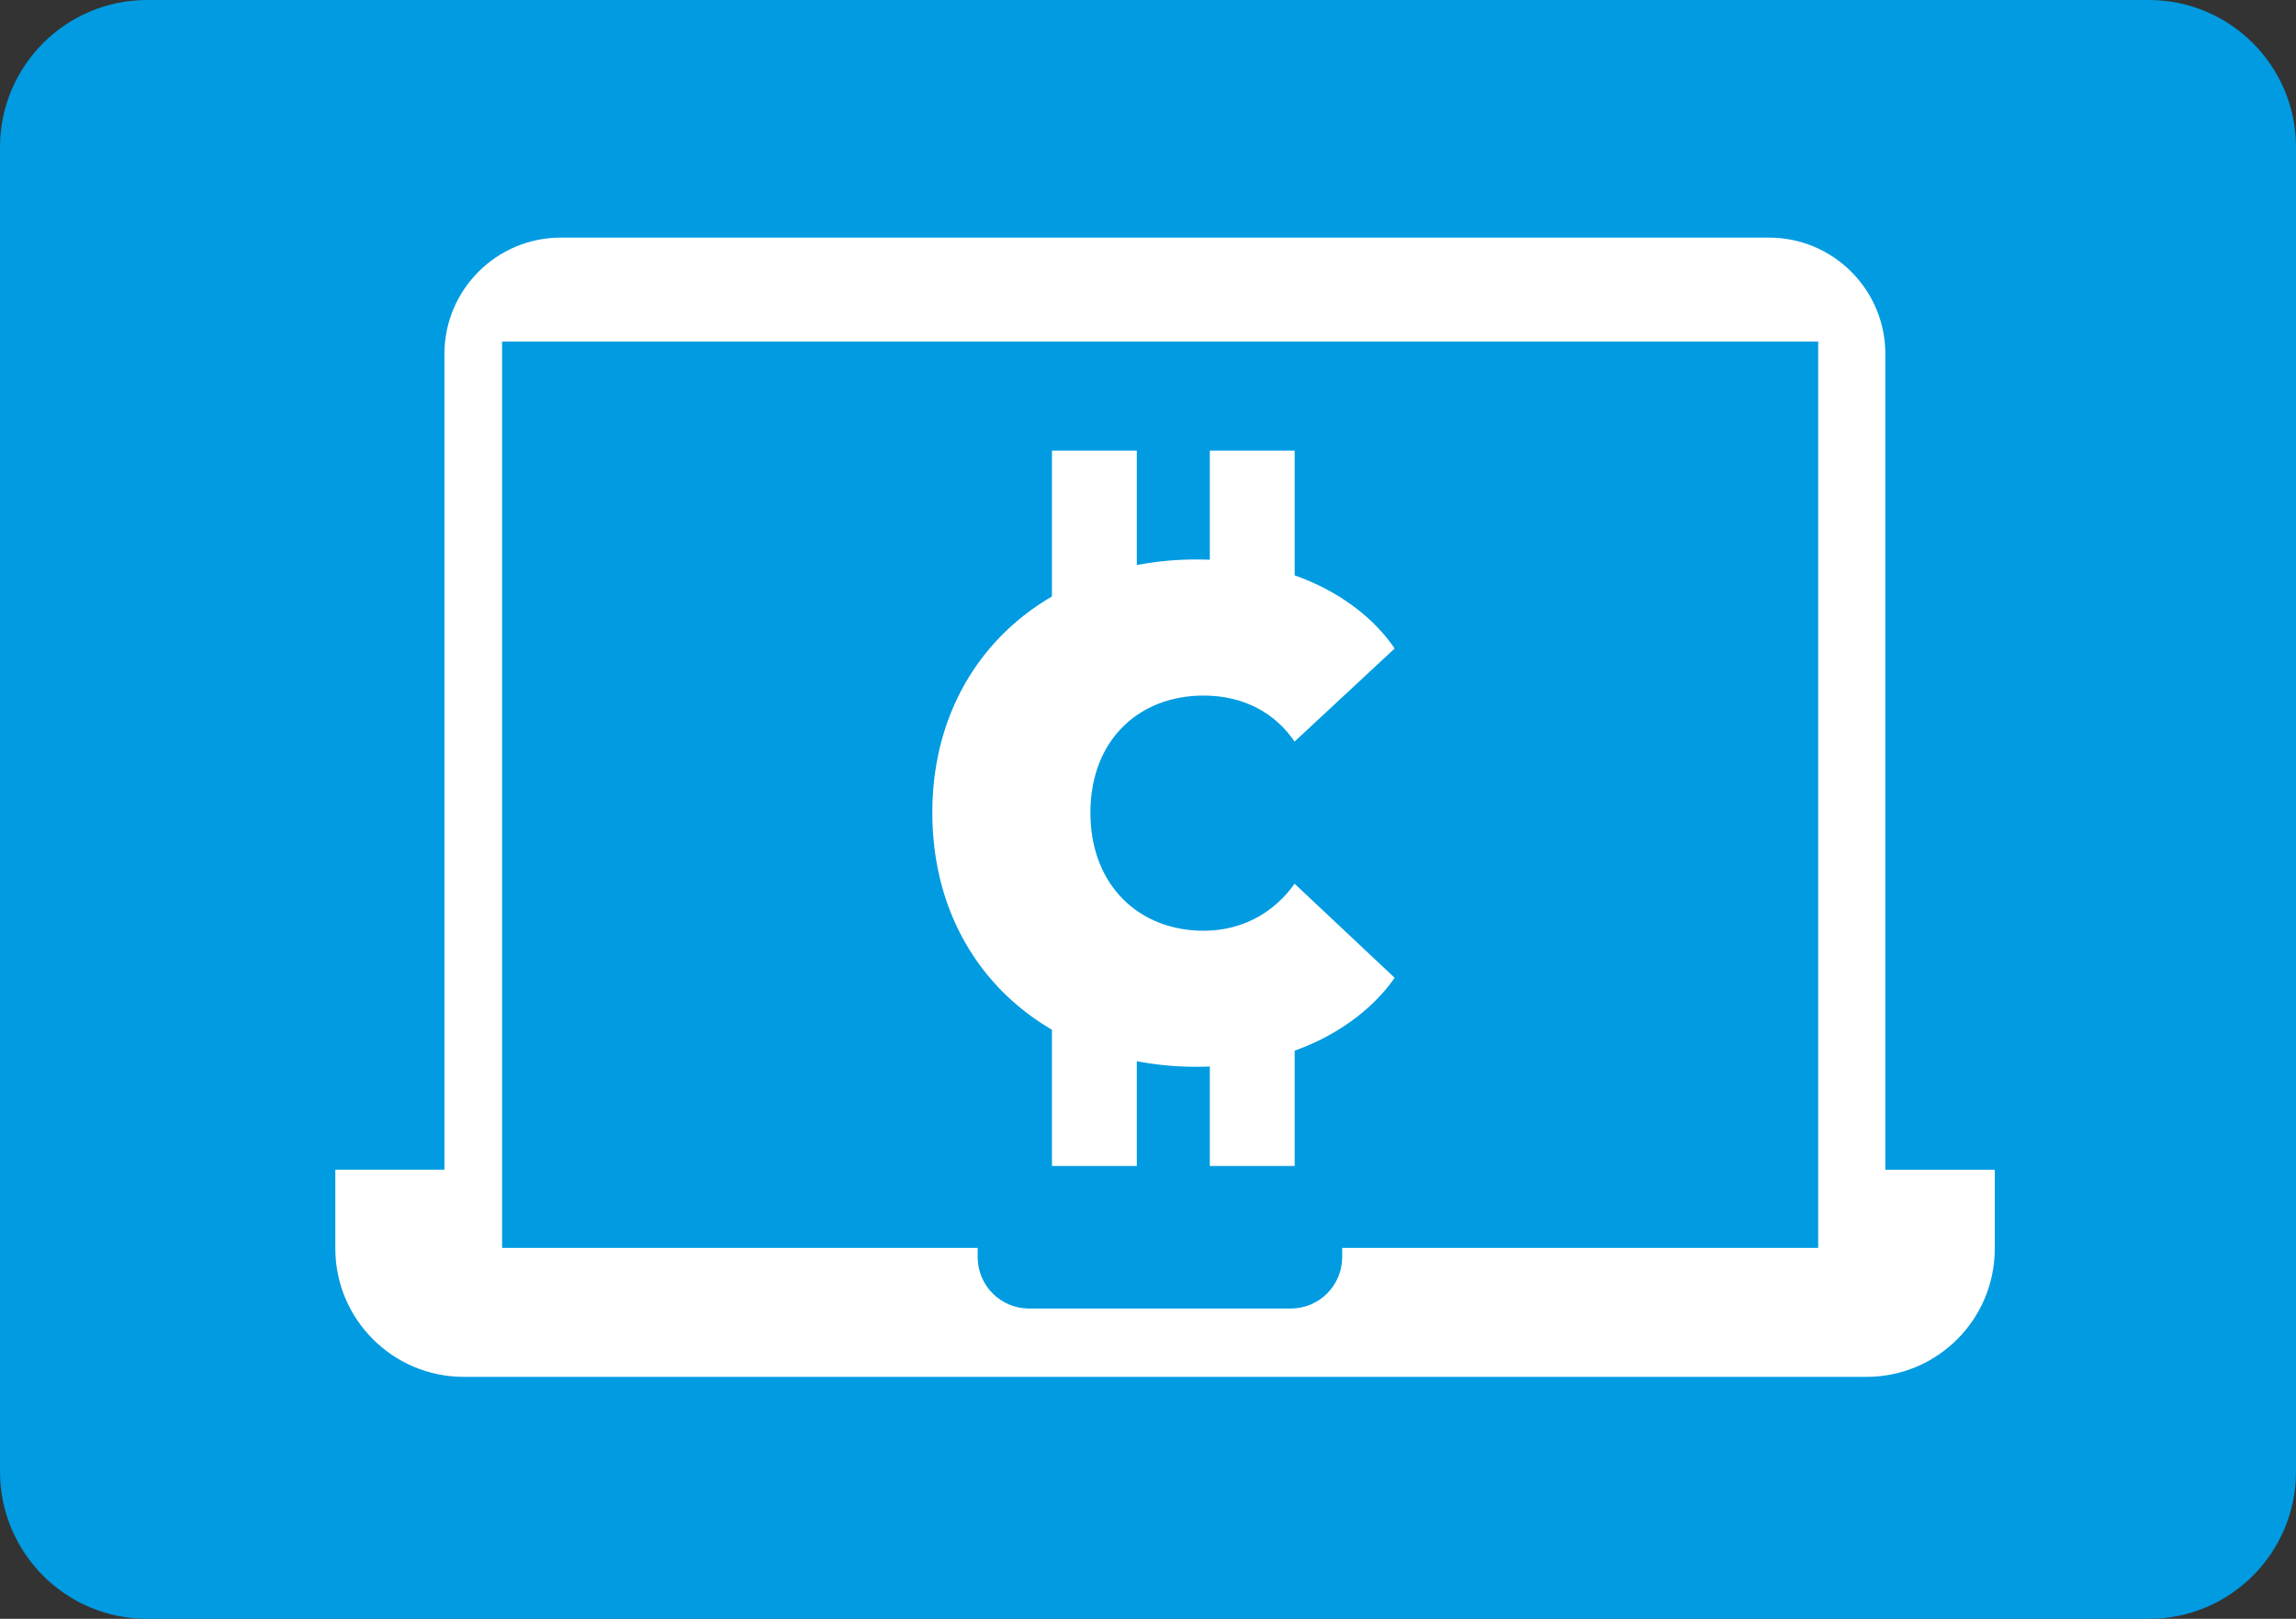 <?xml version="1.0" encoding="utf-8"?>
<!-- Generator: Adobe Illustrator 17.0.0, SVG Export Plug-In . SVG Version: 6.00 Build 0)  -->
<!DOCTYPE svg PUBLIC "-//W3C//DTD SVG 1.1//EN" "http://www.w3.org/Graphics/SVG/1.1/DTD/svg11.dtd">
<svg version="1.1" id="Layer_1" xmlns="http://www.w3.org/2000/svg" xmlns:xlink="http://www.w3.org/1999/xlink" x="0px" y="0px"
	 width="78px" height="55px" viewBox="0 0 78 55" enable-background="new 0 0 78 55" xml:space="preserve">
<rect x="0" y="0" width="78" height="55" fill="#333333" stroke="none"/>
<path fill="#009BE1" d="M78,50c0,2.761-2.239,5-5,5H5c-2.761,0-5-2.239-5-5V5c0-2.761,2.239-5,5-5h68c2.761,0,5,2.239,5,5V50z"/>
<path fill="#FFFFFF" d="M56.71,39.81"/>
<path fill="none" d="M44.457,10.601"/>
<path fill="#FFFFFF" d="M36,24.29"/>
<path fill="#FFFFFF" d="M15.753,46.779h47.653c2.416,0,4.361-1.955,4.361-4.358v-2.679H64.05V12.028
	c0-2.185-1.772-3.956-3.958-3.956H19.056c-2.187,0-3.958,1.771-3.958,3.956v27.713h-3.706v2.679
	C11.392,44.824,13.348,46.779,15.753,46.779L15.753,46.779z"/>
<path fill="#009BE1" d="M17.057,11.605h44.71v30.791h-16.17v0.31c0,0.971-0.782,1.752-1.752,1.752h-8.88
	c-0.971,0-1.752-0.781-1.752-1.752v-0.31H17.057V11.605z"/>
<g>
	<path fill="#FFFFFF" d="M31.673,27.609c0-5.134,3.842-8.601,8.975-8.601c3.536,0,5.746,1.563,6.731,3.025l-3.4,3.162
		c-0.646-0.952-1.7-1.563-3.094-1.563c-2.176,0-3.841,1.496-3.841,3.978c0,2.481,1.666,4.012,3.841,4.012
		c1.394,0,2.448-0.68,3.094-1.598l3.4,3.196c-0.986,1.428-3.196,3.025-6.731,3.025C35.515,36.244,31.673,32.777,31.673,27.609z"/>
</g>
<rect x="41.1" y="15.309" fill="#FFFFFF" width="2.883" height="7.801"/>
<rect x="35.737" y="15.309" fill="#FFFFFF" width="2.883" height="7.801"/>
<rect x="41.1" y="31.813" fill="#FFFFFF" width="2.883" height="7.801"/>
<rect x="35.737" y="31.813" fill="#FFFFFF" width="2.883" height="7.801"/>
</svg>
